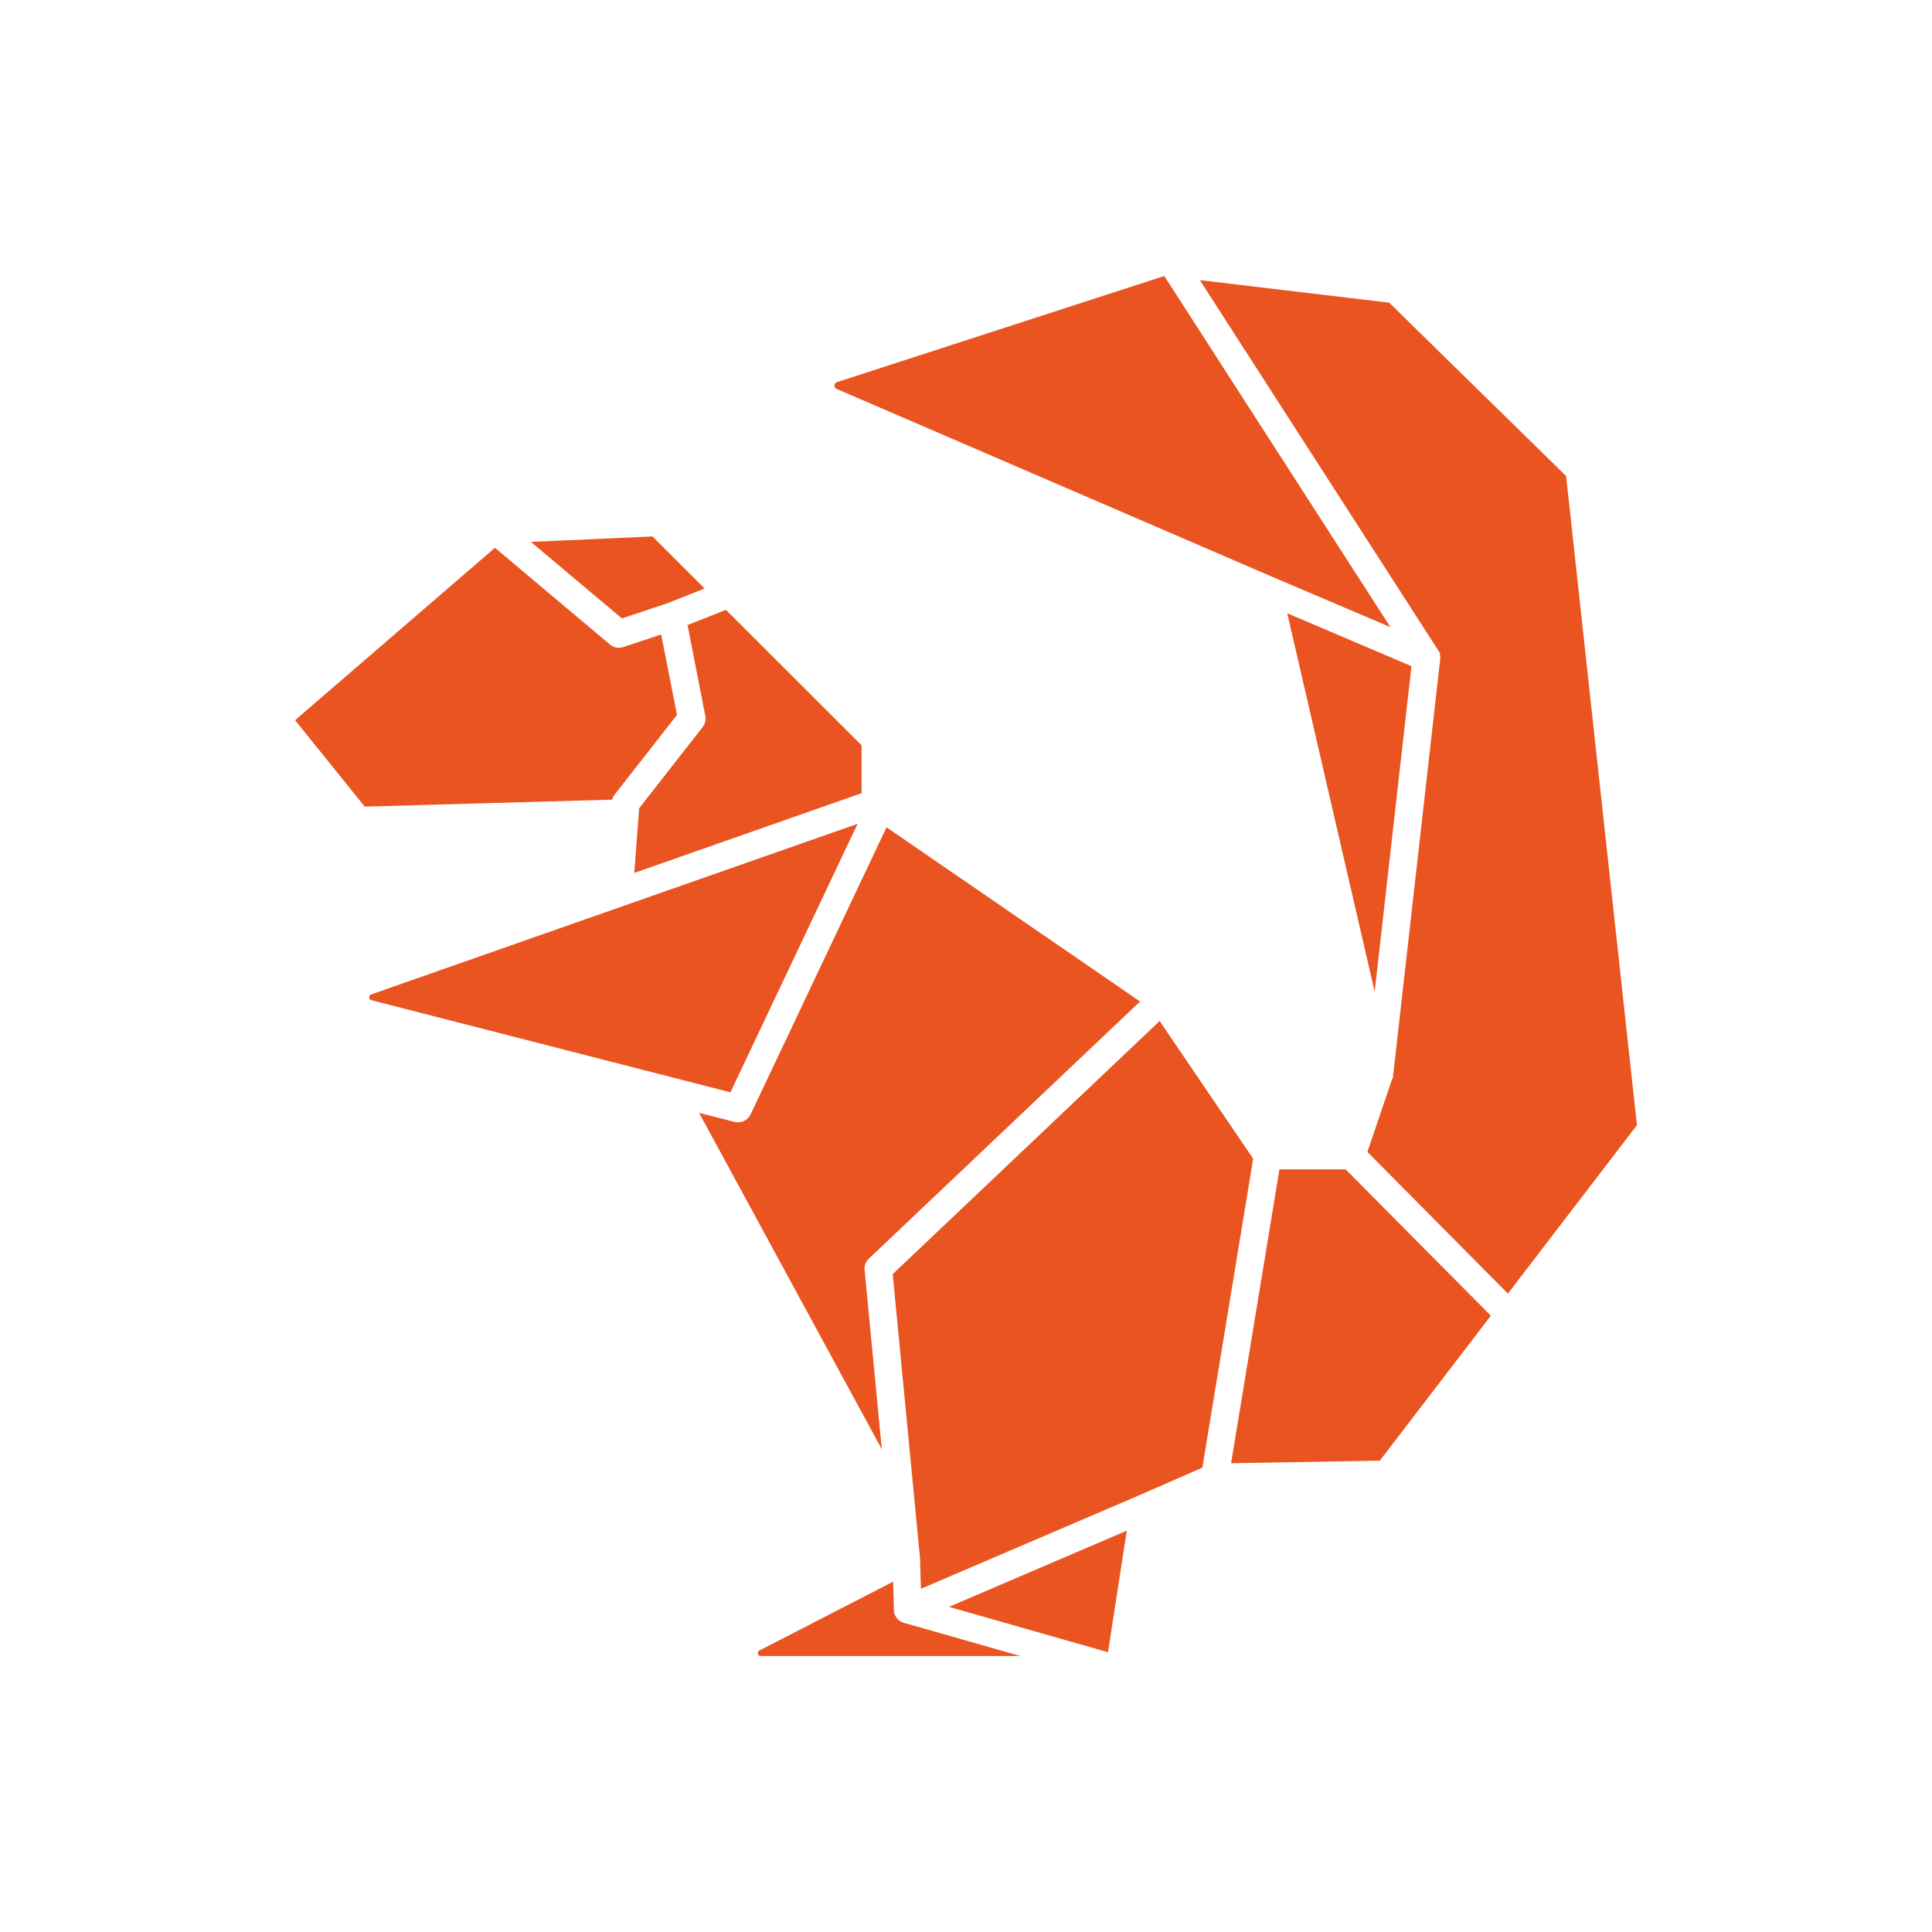 <svg xmlns="http://www.w3.org/2000/svg" width="140" height="140"><path fill="#e95420" d="m68.764 116.44 11.525 3.285 1.362-8.807zm-41.86-44.383a.22.22 0 0 0-.149.218c0 .04.018.166.166.206l26.009 6.672 9.213-19.456Zm86.57-37.573-12.807-12.55-13.723-1.636 17.425 27.061-.04.023c.034.12.046.252.034.378l-3.439 30.415h-.04l-1.797 5.299 10.18 10.266 9.351-12.206-5.133-47.05z" style="stroke-width:.572"/><path fill="#e95420" d="m93.279 44.44 6.335 27.417 2.666-23.582Zm-66.85 14.01 17.934-.504q.054-.207.184-.378l4.509-5.763-1.145-5.83-2.746.915c-.327.109-.693.04-.962-.183l-8.337-7.01-14.484 12.492 5.042 6.254Zm34.198-30.267 31.628 13.642 8.498 3.617L84.369 20l-23.72 7.691c-.16.051-.177.195-.183.235 0 .04 0 .183.16.251zm36.887 56.555h-4.801l-3.503 21.293 10.776-.188 8.046-10.501zm-34.862 7.29a1 1 0 0 1 .31-.823l19.65-18.633L64.243 59.95 54.39 80.755a1.024 1.024 0 0 1-1.156.544l-2.575-.658L63.9 105.019Z" style="stroke-width:.572"/><path fill="#e95420" d="m46.315 58.564-.35 4.692 16.47-5.78V54.01l-9.831-9.82-2.781 1.104 1.287 6.587a1 1 0 0 1-.194.807l-4.601 5.882zm18.506 58.374h-.034l-.011-.274-.058-2.049-9.693 4.99c-.132.069-.115.195-.11.235.012.034.052.16.201.16h18.816l-8.43-2.403a1 1 0 0 1-.68-.659m19.21-42.952L64.69 92.326l1.98 20.607v.034l.063 2.163 15.788-6.764 4.607-2.014 3.68-22.386zM45.067 44.813l3.274-1.093 2.718-1.076-3.777-3.771-8.813.395z" style="stroke-width:.572"/></svg>